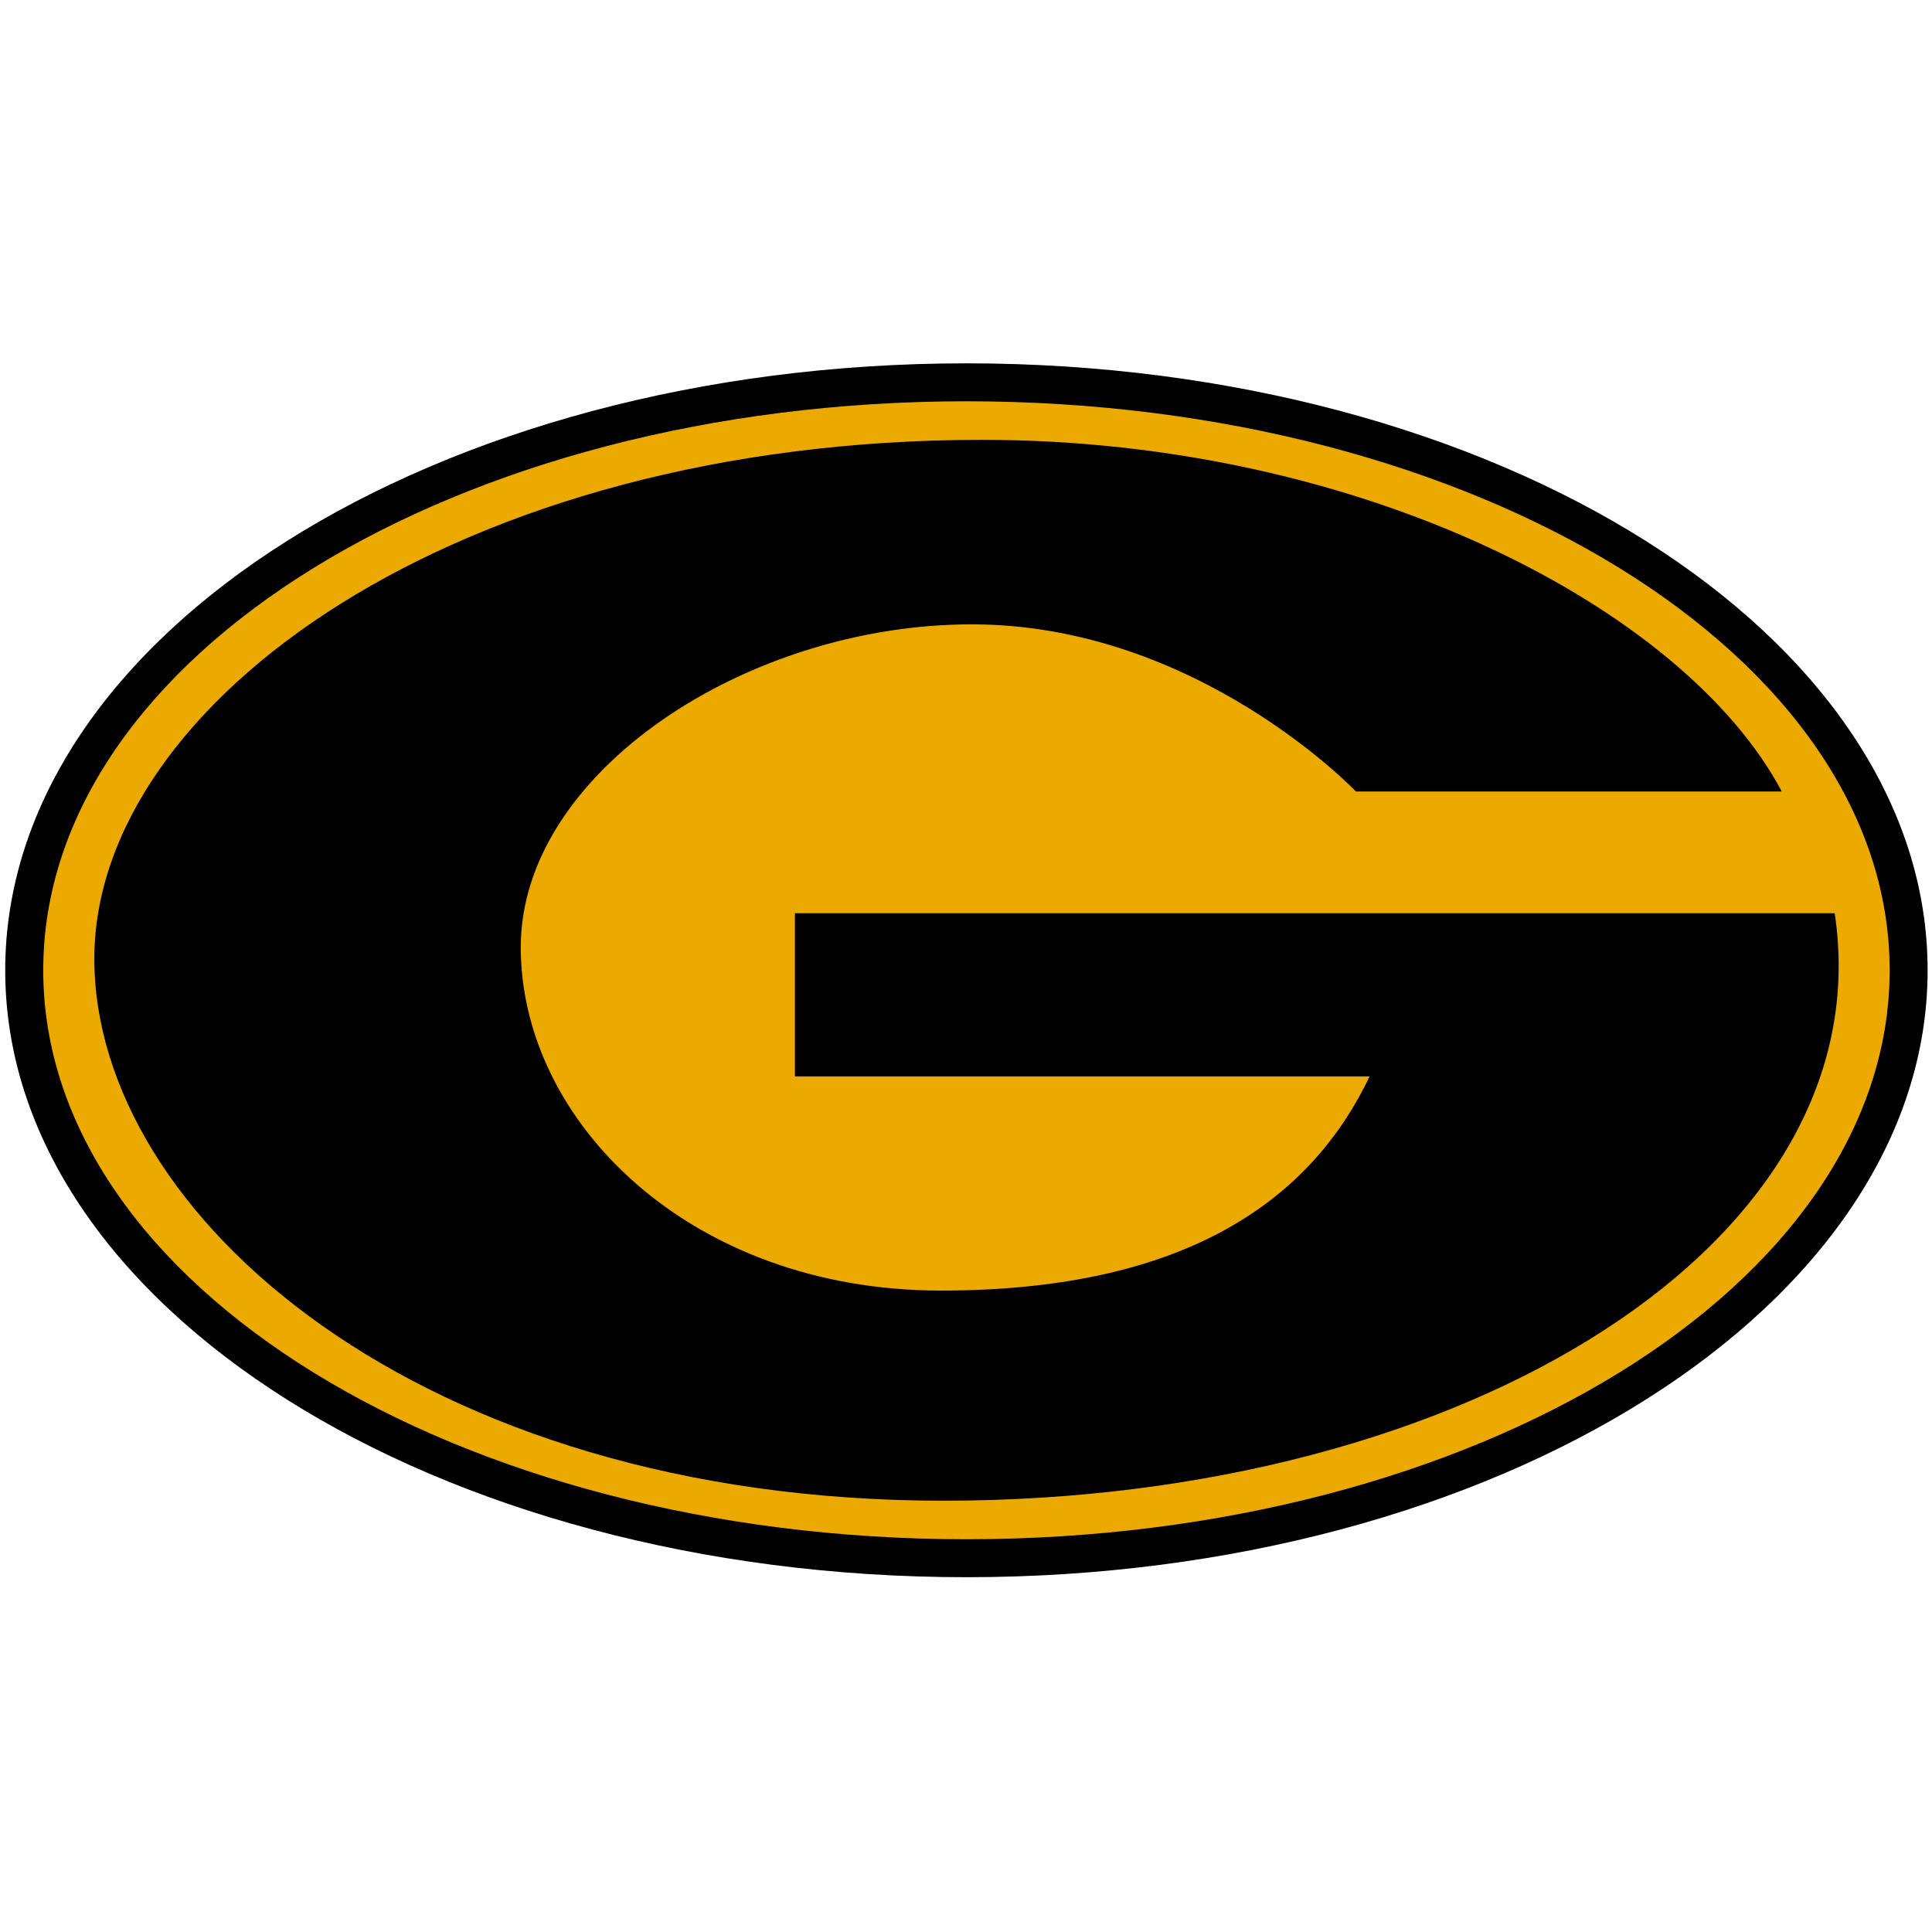 <svg width="201" height="201" viewBox="0 0 201 201" fill="none" xmlns="http://www.w3.org/2000/svg">
<g clip-path="url(#clip0_15016_304273)">
<path d="M100.543 37.8C45.315 37.8 0.543 66.07 0.543 100.943C0.543 135.82 45.315 164.088 100.543 164.088C155.768 164.088 200.544 135.819 200.544 100.943C200.544 66.07 155.768 37.8 100.543 37.8Z" fill="black"/>
<path d="M100.547 41.749C47.501 41.749 4.498 68.251 4.498 100.941C4.499 133.638 47.501 160.138 100.547 160.138C153.595 160.138 196.595 133.638 196.595 100.941C196.595 68.251 153.595 41.749 100.547 41.749ZM102.16 45.76C141.619 45.76 175.265 63.293 185.37 82.344H141.063C141.063 82.344 124.555 64.955 101.095 64.955C77.633 64.955 54.178 80.413 54.178 98.542C54.178 116.67 71.768 134.267 97.894 134.267C124.023 134.267 136.603 124.348 142.49 111.986H82.7V95.014H190.878C195.999 129.178 152.716 156.13 98.16 156.13C43.612 156.13 9.813 126.388 9.813 99.741C9.815 73.091 47.611 45.76 102.16 45.76Z" fill="#ECAA00"/>
</g>
<defs>
<clipPath id="clip0_15016_304273">
<rect width="200" height="200" fill="white" transform="translate(0.543 0.945)"/>
</clipPath>
</defs>
</svg>
